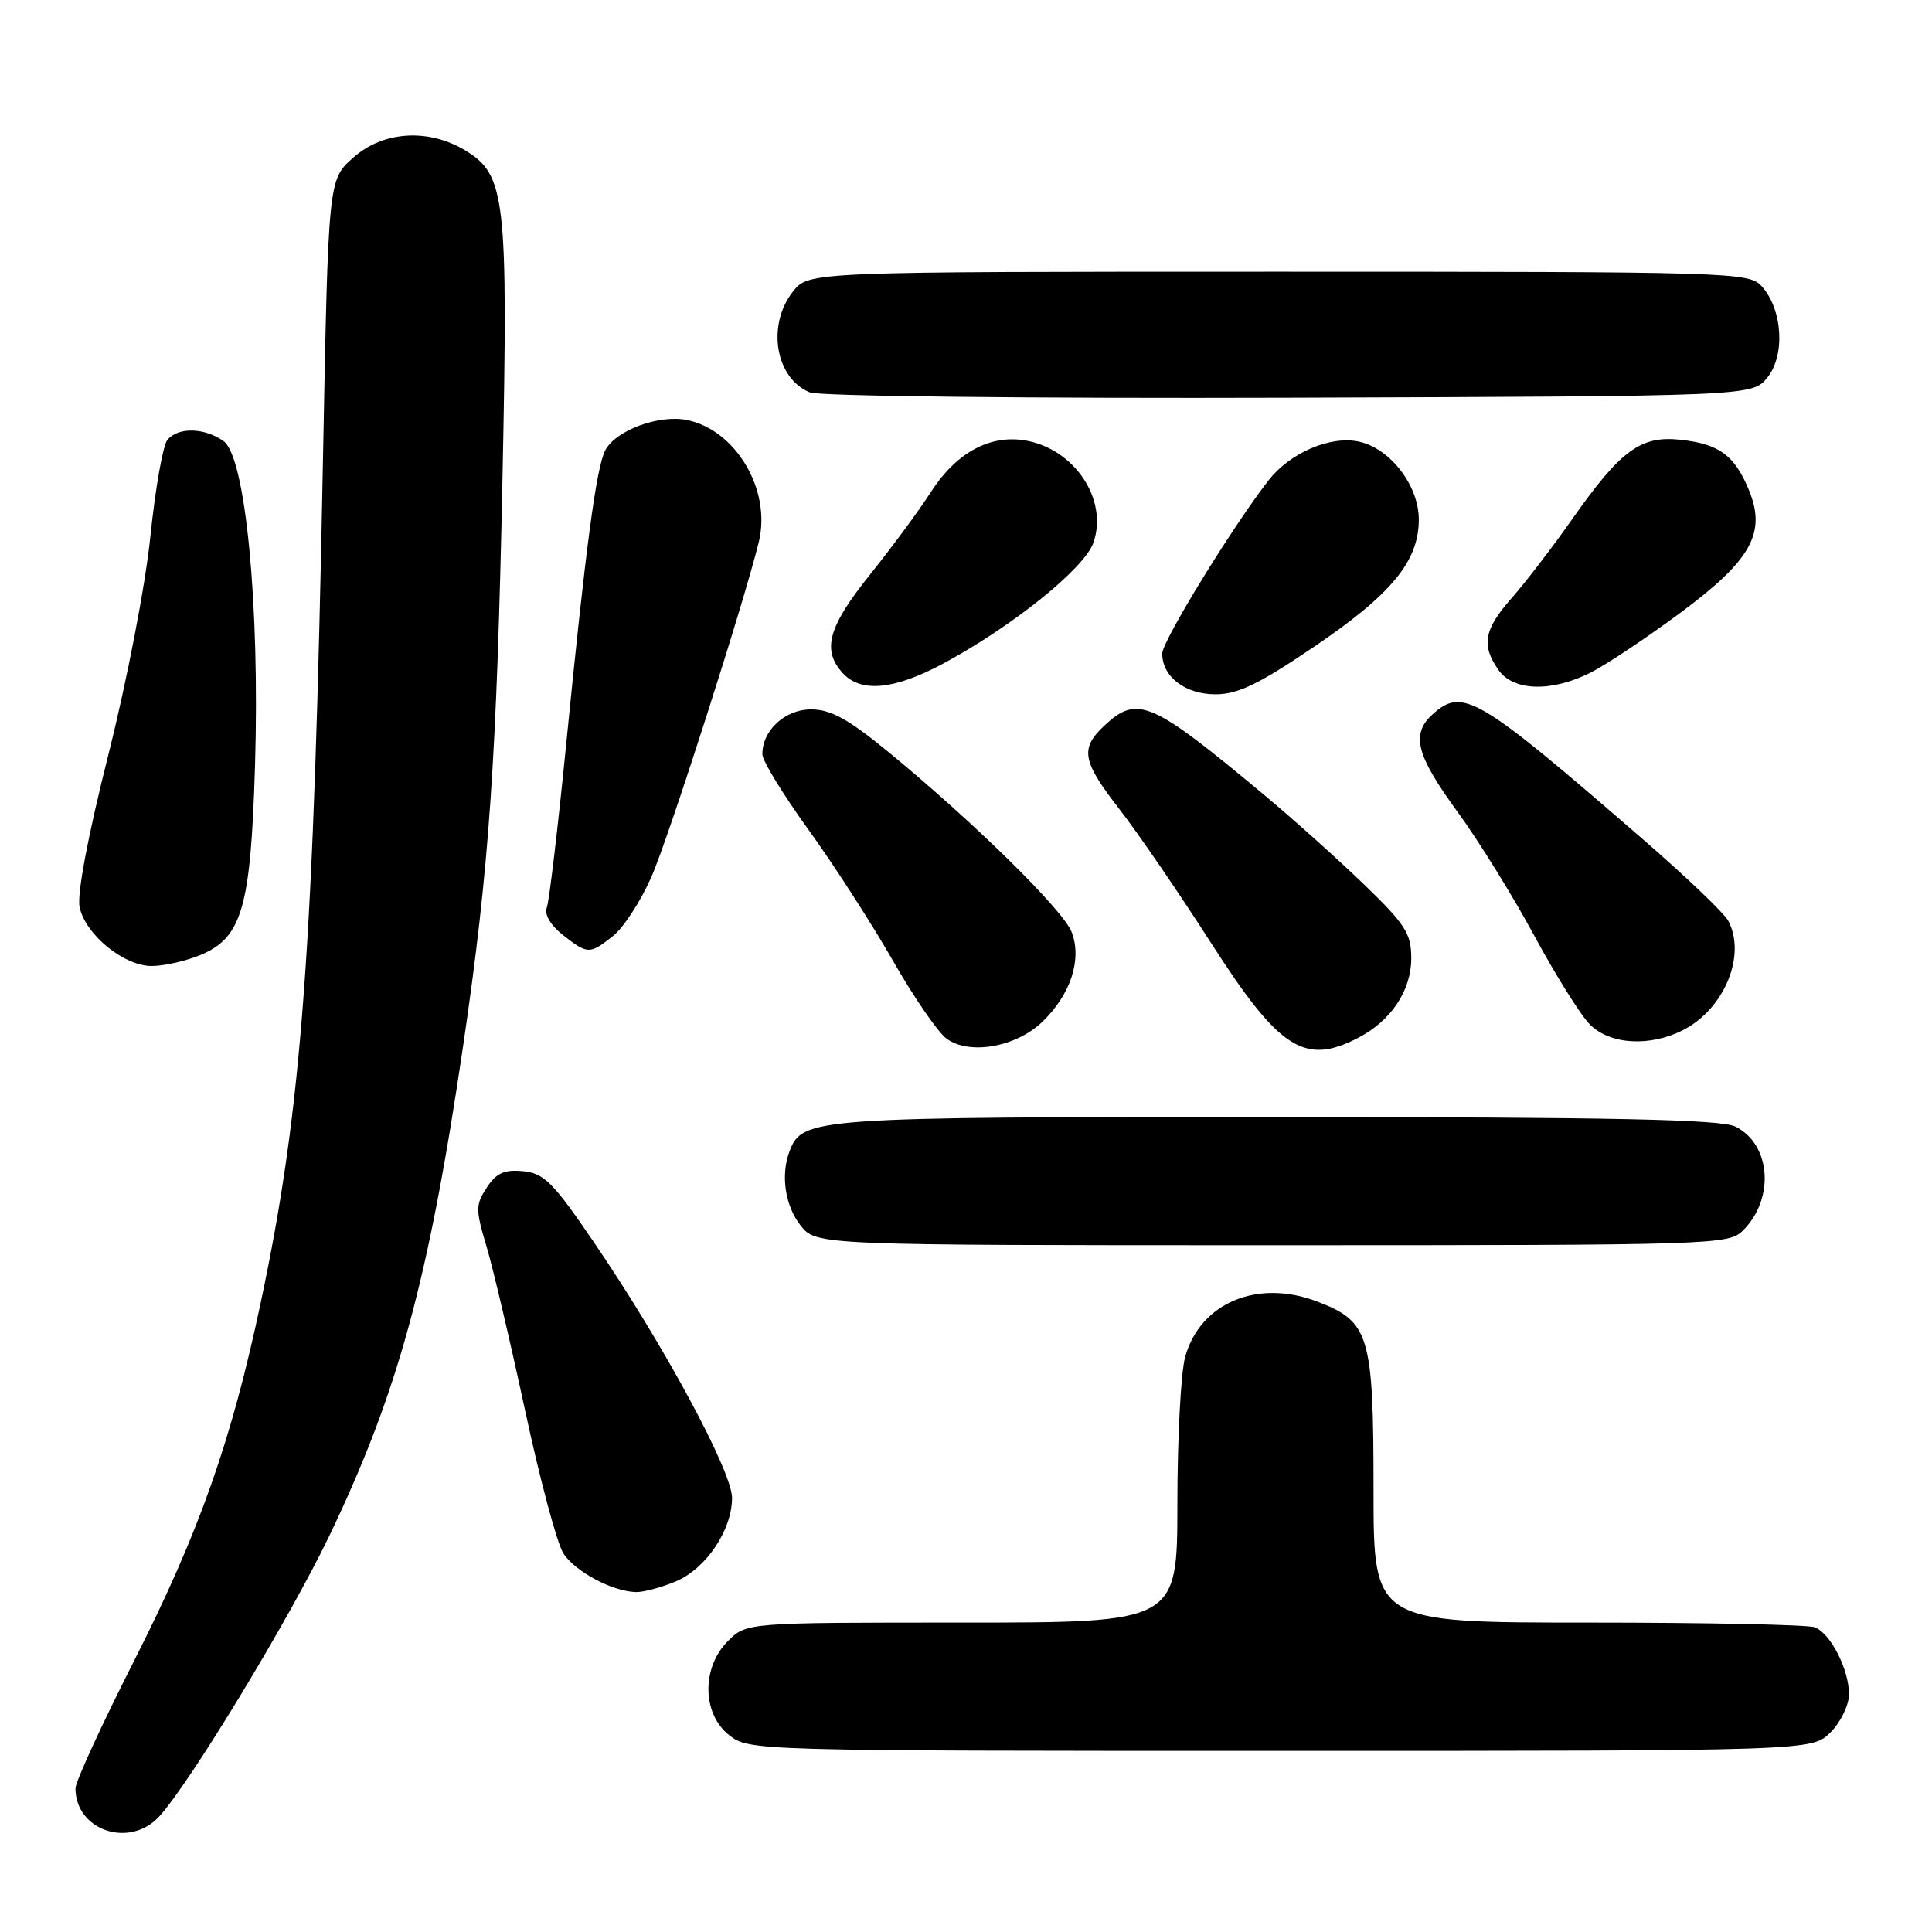 <?xml version="1.0" encoding="UTF-8" standalone="no"?>
<!DOCTYPE svg PUBLIC "-//W3C//DTD SVG 1.1//EN" "http://www.w3.org/Graphics/SVG/1.1/DTD/svg11.dtd" >
<svg xmlns="http://www.w3.org/2000/svg" xmlns:xlink="http://www.w3.org/1999/xlink" version="1.1" viewBox="0 0 256 256">
 <g >
 <path fill="currentColor"
d=" M 21.04 240.75 C 25.01 236.51 38.29 214.63 43.61 203.56 C 52.74 184.53 56.79 169.69 61.38 138.50 C 64.83 114.98 65.82 100.63 66.59 63.00 C 67.33 26.27 66.98 23.18 61.70 19.96 C 56.79 16.97 50.75 17.35 46.77 20.92 C 43.50 23.83 43.50 23.83 42.80 60.67 C 41.56 125.95 40.03 146.71 34.57 172.50 C 30.69 190.88 26.39 203.05 17.83 219.94 C 13.52 228.43 10.00 236.09 10.00 236.96 C 10.00 242.51 17.09 244.95 21.04 240.75 Z  M 242.55 229.55 C 243.90 228.20 245.00 225.92 245.00 224.50 C 245.00 221.19 242.56 216.43 240.46 215.62 C 239.56 215.28 226.05 215.00 210.42 215.00 C 182.00 215.00 182.00 215.00 182.00 197.45 C 182.00 176.88 181.47 175.11 174.56 172.47 C 166.64 169.44 159.03 172.62 157.04 179.80 C 156.47 181.83 156.01 190.59 156.01 199.25 C 156.00 215.00 156.00 215.00 127.45 215.00 C 98.91 215.00 98.91 215.00 96.45 217.45 C 92.94 220.97 93.02 227.09 96.63 229.93 C 99.24 231.98 99.96 232.00 169.68 232.00 C 240.09 232.00 240.09 232.00 242.55 229.55 Z  M 89.51 209.56 C 93.54 207.88 96.99 202.77 97.00 198.48 C 97.00 194.95 87.92 178.13 78.70 164.61 C 73.30 156.67 72.09 155.46 69.31 155.19 C 66.83 154.95 65.76 155.43 64.50 157.36 C 63.01 159.64 63.00 160.27 64.47 165.17 C 65.34 168.10 67.65 177.93 69.60 187.00 C 71.55 196.07 73.82 204.55 74.65 205.83 C 76.21 208.25 81.18 210.89 84.28 210.96 C 85.26 210.98 87.61 210.35 89.51 209.56 Z  M 230.97 163.03 C 235.18 158.82 234.66 151.65 229.98 149.29 C 228.08 148.32 213.99 148.03 169.20 148.01 C 107.60 148.00 106.33 148.09 104.62 152.54 C 103.42 155.68 104.02 159.76 106.07 162.37 C 108.15 165.00 108.15 165.00 168.57 165.00 C 227.41 165.00 229.05 164.95 230.97 163.03 Z  M 138.09 135.42 C 141.86 131.80 143.39 127.16 142.01 123.53 C 140.90 120.59 128.90 108.81 117.62 99.56 C 112.37 95.26 110.07 94.00 107.47 94.00 C 104.01 94.00 100.98 96.80 101.02 99.97 C 101.03 100.81 103.79 105.33 107.17 110.00 C 110.54 114.67 115.56 122.47 118.33 127.32 C 121.11 132.18 124.30 136.82 125.44 137.64 C 128.47 139.83 134.60 138.75 138.09 135.42 Z  M 179.96 137.52 C 184.32 135.27 187.00 131.25 187.00 126.98 C 187.00 123.70 186.23 122.49 180.75 117.20 C 177.31 113.88 171.34 108.52 167.47 105.30 C 152.51 92.83 150.71 92.05 146.31 96.17 C 143.08 99.22 143.38 100.85 148.38 107.29 C 150.79 110.39 156.19 118.28 160.38 124.81 C 169.51 139.05 172.83 141.21 179.96 137.52 Z  M 223.09 136.45 C 228.51 133.65 231.42 126.53 229.00 122.01 C 228.46 120.99 223.39 116.15 217.75 111.26 C 195.79 92.21 193.82 91.04 189.83 94.65 C 186.93 97.28 187.64 100.04 193.09 107.52 C 195.90 111.36 200.49 118.78 203.31 124.00 C 206.13 129.22 209.44 134.51 210.67 135.75 C 213.35 138.44 218.67 138.74 223.09 136.45 Z  M 26.57 126.54 C 32.07 124.24 33.22 120.27 33.79 101.51 C 34.44 80.18 32.53 60.48 29.61 58.44 C 27.06 56.65 23.59 56.58 22.18 58.29 C 21.59 59.00 20.58 64.73 19.93 71.04 C 19.27 77.51 16.84 90.12 14.36 100.00 C 11.63 110.84 10.18 118.54 10.55 120.22 C 11.35 123.88 16.42 128.00 20.11 128.00 C 21.73 128.00 24.64 127.34 26.57 126.54 Z  M 81.20 124.05 C 82.57 122.98 84.85 119.50 86.27 116.30 C 88.52 111.28 98.66 79.64 100.56 71.74 C 102.20 64.89 97.49 56.95 91.00 55.65 C 87.29 54.91 81.58 57.03 80.20 59.67 C 79.01 61.94 77.59 72.64 75.02 98.64 C 73.92 109.72 72.77 119.45 72.45 120.27 C 72.11 121.17 72.95 122.60 74.57 123.88 C 77.87 126.47 78.12 126.48 81.20 124.05 Z  M 174.03 85.76 C 184.38 78.76 188.00 74.37 188.00 68.84 C 188.00 64.34 184.23 59.43 180.08 58.52 C 176.32 57.69 170.96 59.98 168.11 63.62 C 163.35 69.72 154.00 84.95 154.00 86.60 C 154.00 89.67 157.05 92.00 161.06 92.00 C 164.01 92.00 166.78 90.67 174.03 85.76 Z  M 124.86 87.99 C 134.06 83.07 143.69 75.34 144.88 71.91 C 146.88 66.18 142.34 59.42 135.78 58.35 C 131.07 57.59 126.64 60.04 123.29 65.28 C 121.81 67.60 118.21 72.48 115.30 76.11 C 109.74 83.05 108.88 86.11 111.65 89.17 C 114.05 91.82 118.43 91.42 124.86 87.99 Z  M 210.85 89.08 C 212.92 88.02 218.26 84.46 222.71 81.16 C 232.10 74.19 234.10 70.57 231.70 64.84 C 229.82 60.33 227.79 58.84 222.75 58.28 C 217.41 57.68 214.79 59.60 208.30 68.82 C 205.72 72.50 202.12 77.19 200.30 79.25 C 196.63 83.42 196.25 85.49 198.56 88.78 C 200.54 91.61 205.65 91.73 210.85 89.08 Z  M 234.19 50.02 C 236.58 47.06 236.20 40.98 233.43 37.92 C 231.75 36.07 229.58 36.00 169.42 36.00 C 107.15 36.00 107.15 36.00 105.07 38.63 C 101.56 43.10 102.74 50.14 107.32 52.00 C 108.53 52.50 136.67 52.81 170.84 52.70 C 232.18 52.50 232.18 52.50 234.19 50.02 Z "/>
</g>
</svg>